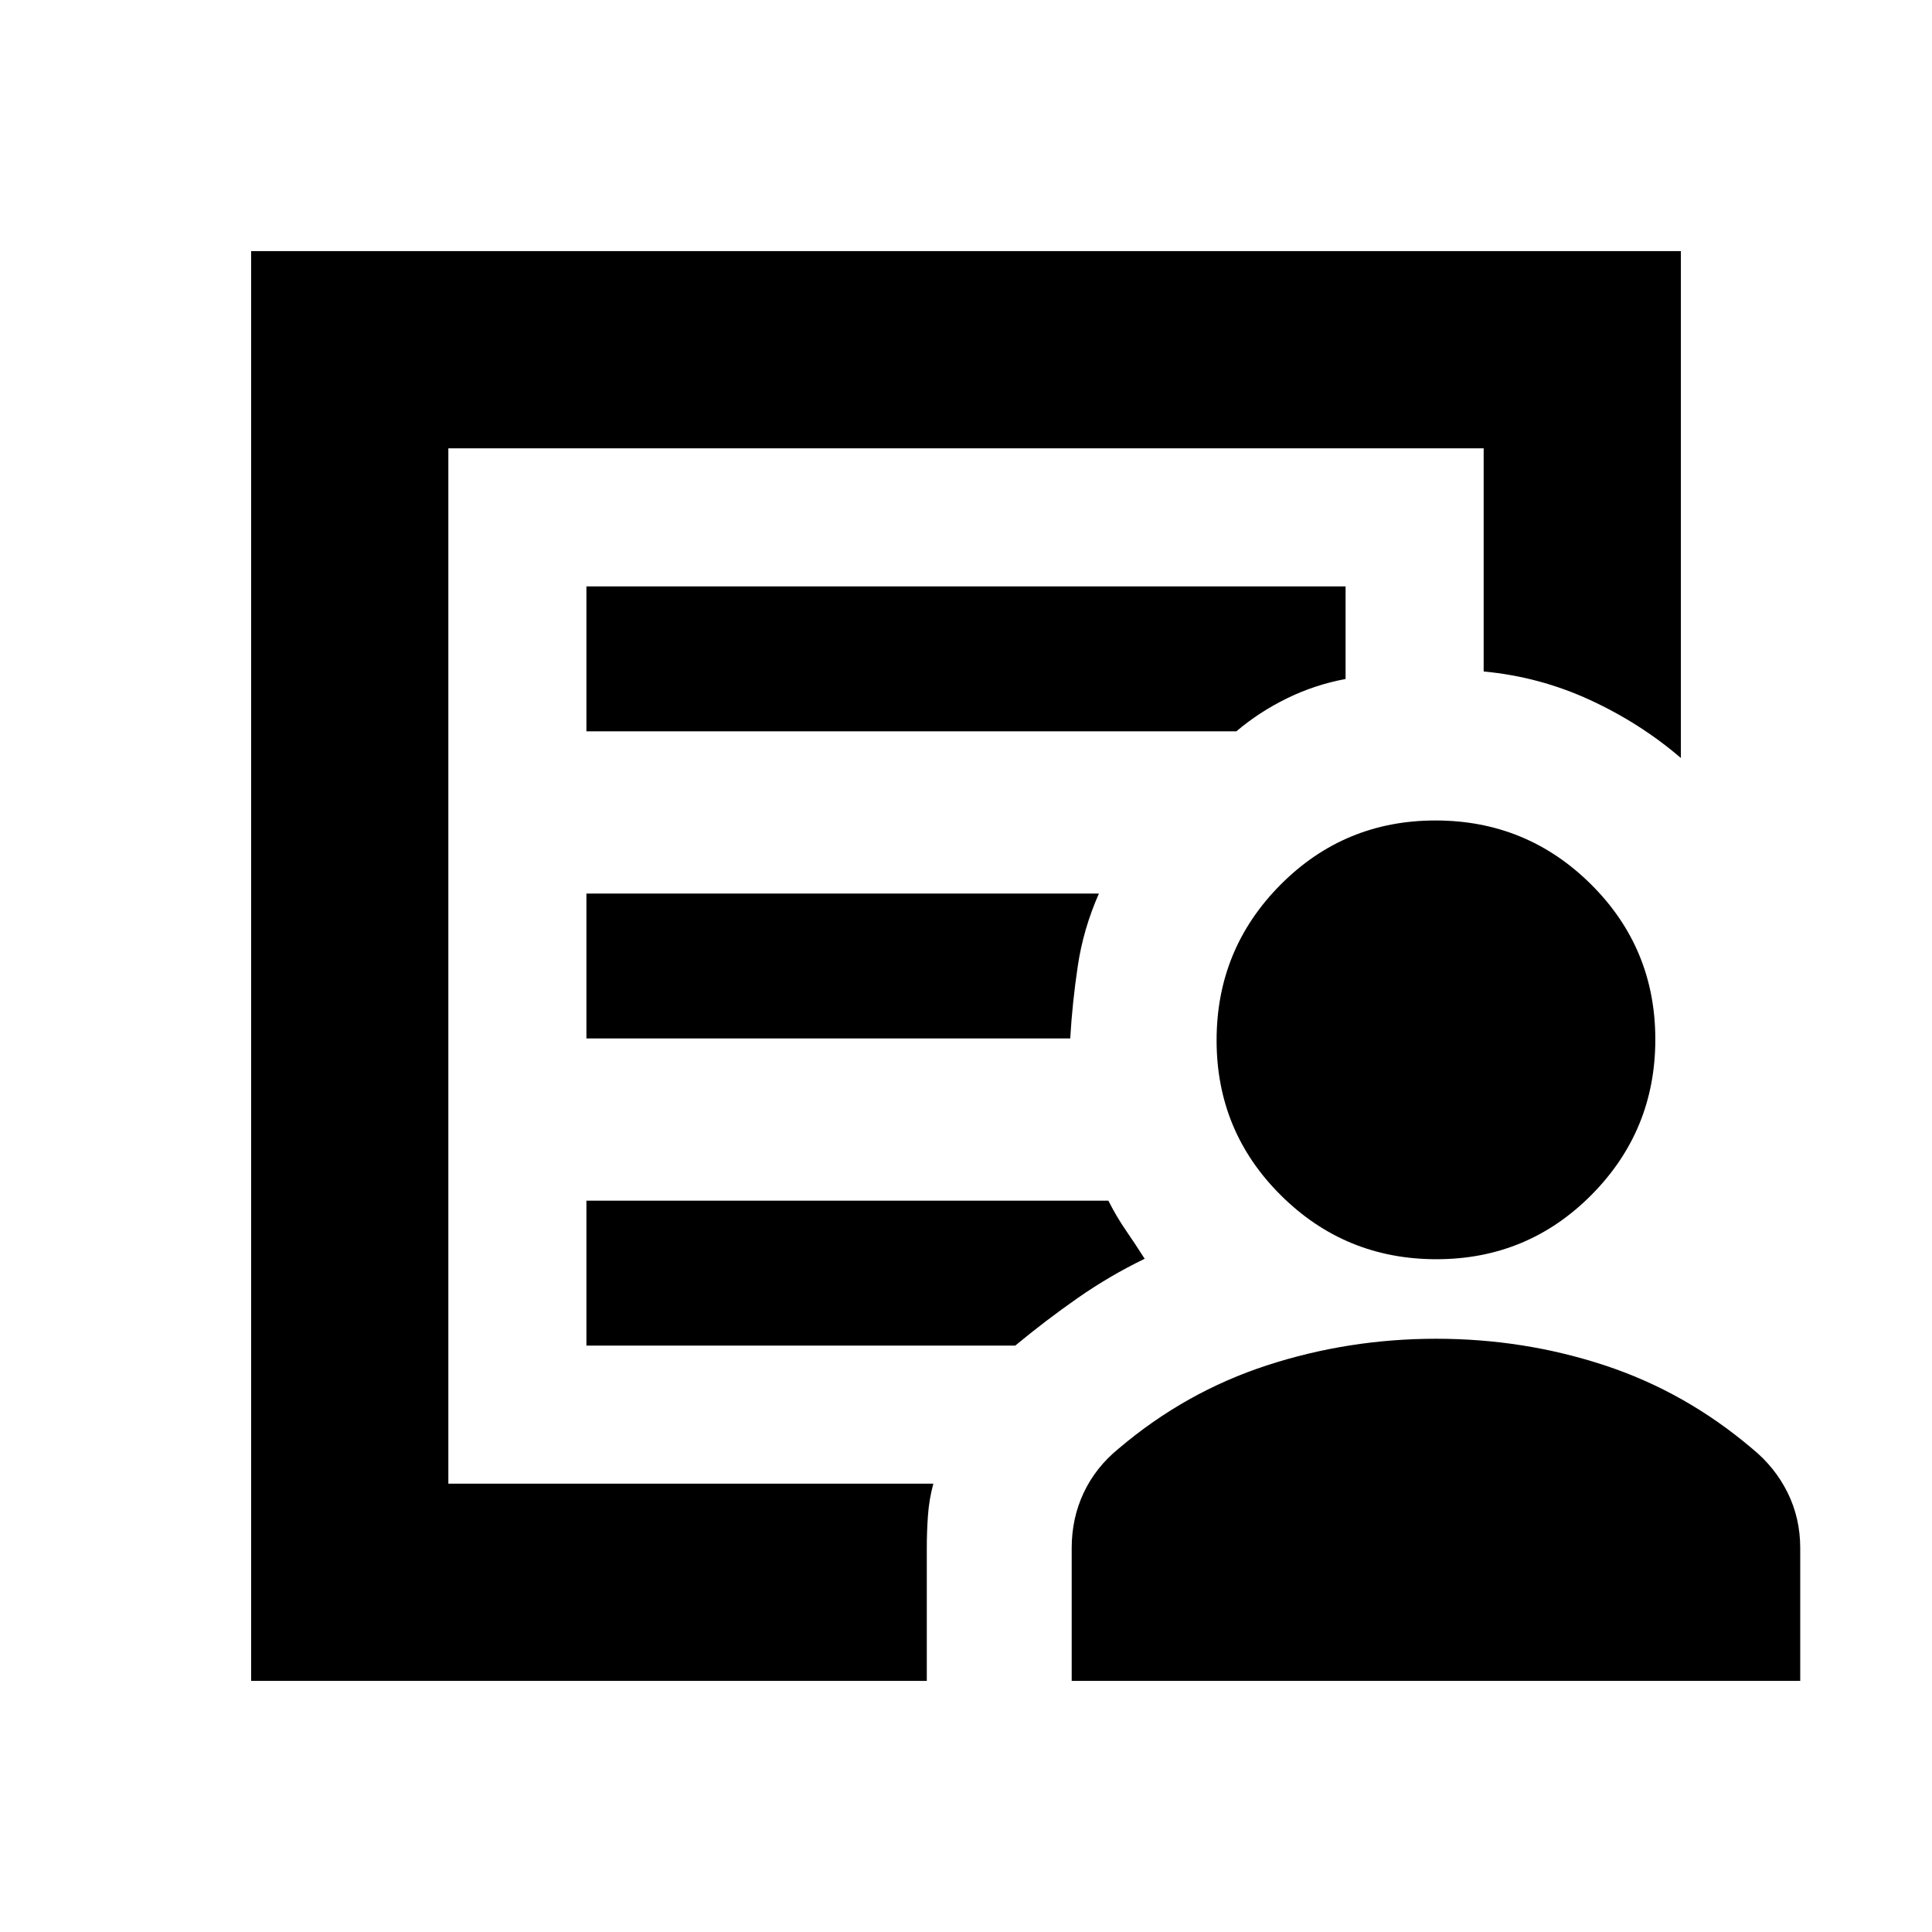 <svg xmlns="http://www.w3.org/2000/svg" height="20" viewBox="0 -960 960 960" width="20"><path d="M222.78-222.78v-514.44 514.44ZM291.39-444h240.4q1.04-17.87 3.78-36.15 2.73-18.28 10.47-35.85H291.39v72Zm0 152.61h213.09q15-12.44 30.95-23.58 15.95-11.14 33.35-19.55-4.43-7-9.21-13.94-4.79-6.93-8.82-14.93H291.39v72ZM124.78-124.78v-710.44h710.44v251.87q-20.09-17.26-45.15-28.83-25.07-11.56-52.85-14.17v-110.87H222.78v514.44h241q-2.13 7.82-2.69 15.88-.57 8.06-.57 16.12v66H124.78ZM713.75-334.3q-45.31 0-77.27-31.74-31.96-31.73-31.96-77.04t31.73-77.27q31.73-31.96 77.05-31.96 45.31 0 77.27 31.74 31.95 31.73 31.95 77.04t-31.73 77.27q-31.73 31.96-77.04 31.96ZM532.52-124.78v-66q0-14.84 5.98-27.51 5.98-12.67 17.37-21.93 33.13-28.13 73.68-41.35 40.54-13.21 84.1-13.21 43.57 0 83.7 13.21 40.13 13.22 73.26 41.35 11.39 9.26 17.65 21.93 6.26 12.67 6.26 27.51v66h-362ZM291.39-596.61h322.95q11.31-9.61 25.16-16.39 13.85-6.78 29.11-9.61v-46H291.39v72Z"/></svg>